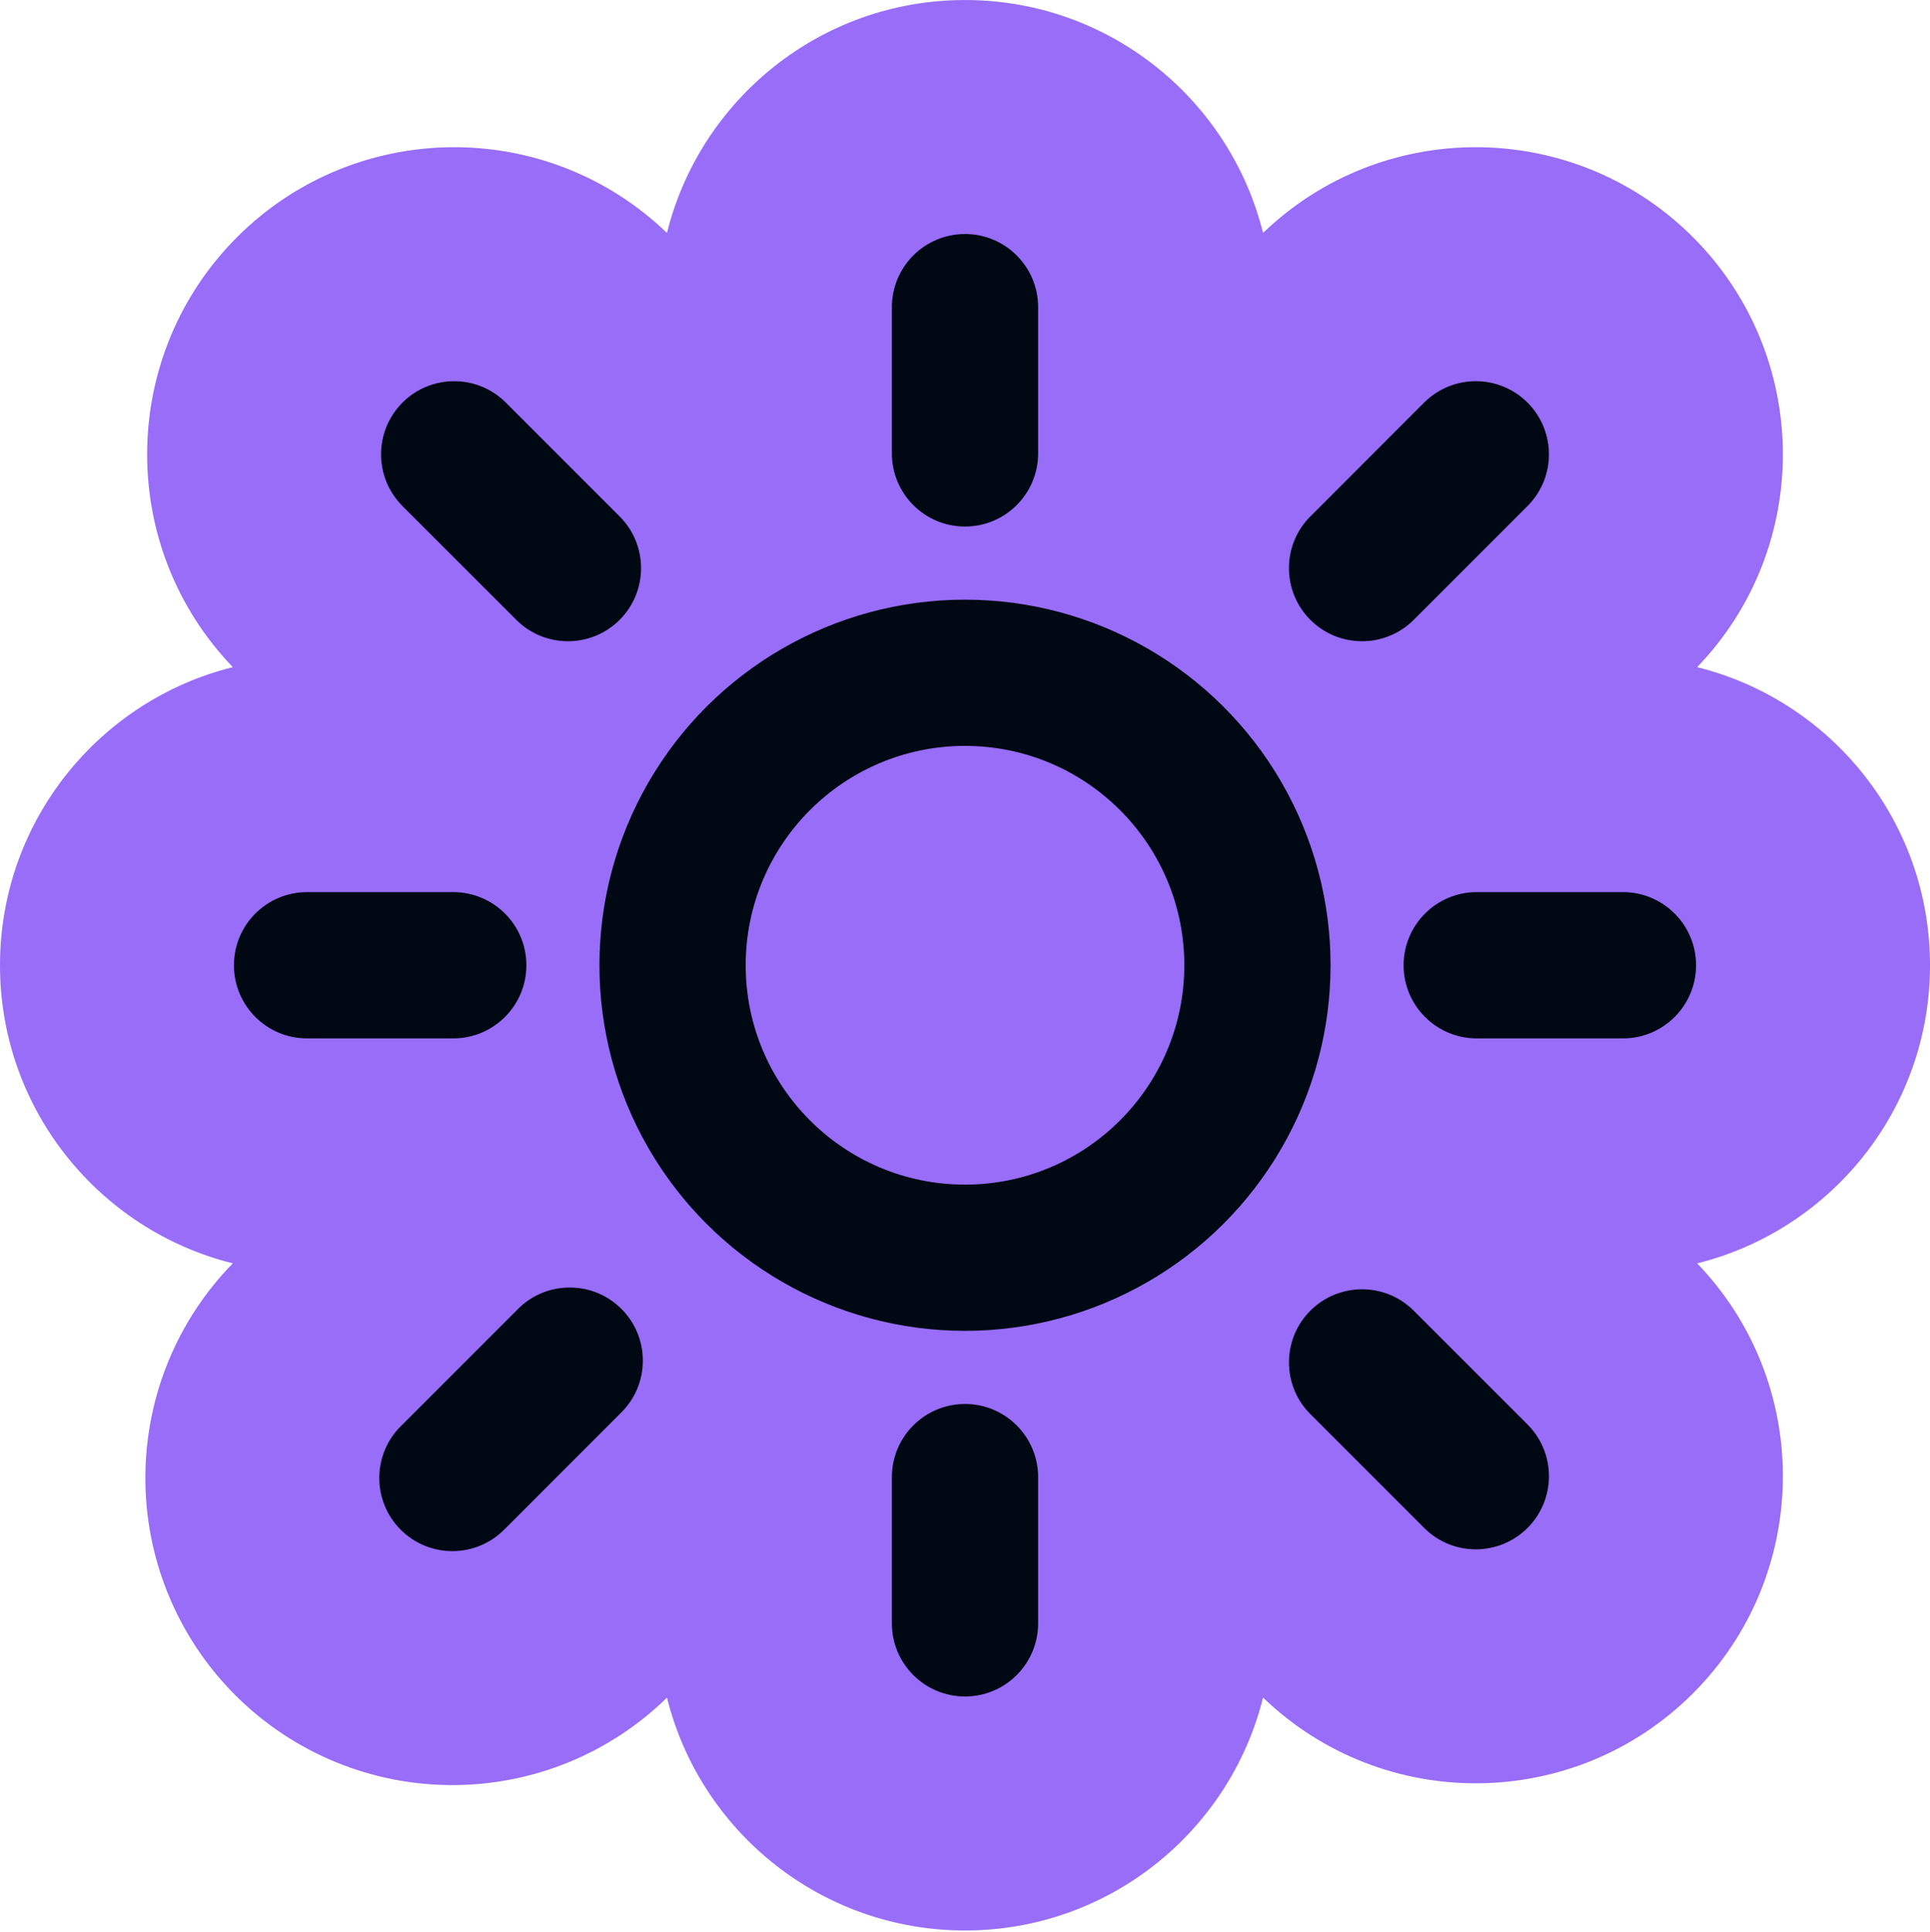 <svg width="1000" height="1001" viewBox="0 0 1000 1001" fill="none" xmlns="http://www.w3.org/2000/svg">
<g clip-path="url(#clip0_344_442)">
<path d="M1000 500.015C1000 574.604 948.652 637.214 879.382 654.426C880.343 655.428 881.286 656.446 882.212 657.48C939.444 720.126 937.343 816.893 877.286 877.092C877.218 877.161 877.15 877.23 877.081 877.298C815.897 938.334 716.938 939.508 654.42 879.361C637.22 948.648 574.602 1000.01 500 1000.01C425.412 1000.01 362.802 948.668 345.589 879.399C345.547 879.439 345.505 879.48 345.463 879.52C316.095 908.198 276.844 924.3 235.977 924.694L235.978 924.696C235.915 924.697 235.853 924.695 235.791 924.696C235.71 924.697 235.63 924.699 235.55 924.7L235.549 924.697C192.757 925.03 151.873 908.092 121.902 878.12C91.93 848.148 74.992 807.263 75.326 764.472H75.323C75.324 764.426 75.325 764.38 75.326 764.334C75.326 764.238 75.326 764.142 75.326 764.047H75.329C75.724 723.12 91.871 683.812 120.631 654.429C51.992 637.38 0.946 575.757 0.013 502.07L0 500.015L0.013 497.958C0.947 424.276 51.986 362.654 120.62 345.601C119.605 344.544 118.611 343.469 117.638 342.379C60.572 279.728 62.724 183.088 122.724 122.945L122.929 122.739C184.11 61.707 283.06 60.53 345.579 120.666C362.779 51.379 425.398 0.014 500 0.014L502.056 0.026C575.74 0.96 637.362 52.002 654.413 120.639C655.469 119.626 656.539 118.636 657.624 117.668C719.776 61.04 815.392 62.702 875.633 121.317L877.076 122.738L877.282 122.944C938.315 184.125 939.491 283.077 879.353 345.595C948.638 362.797 1000 425.415 1000 500.015Z" fill="#986DF8"/>
<path d="M462.111 159.116C462.111 138.201 479.085 121.227 500.001 121.227C520.916 121.227 537.89 138.201 537.89 159.116V234.859C537.89 255.775 520.916 272.749 500.001 272.749C479.085 272.749 462.111 255.775 462.111 234.859V159.116ZM462.111 765.17C462.111 744.254 479.085 727.28 500.001 727.28C520.916 727.28 537.89 744.254 537.89 765.17V840.913C537.89 861.828 520.916 878.802 500.001 878.802C479.085 878.802 462.111 861.828 462.111 840.913V765.17ZM500.001 689.391C432.354 689.391 369.823 653.312 335.979 594.721C302.137 536.13 302.137 463.898 335.979 405.309C369.82 346.717 432.357 310.64 500.001 310.64C567.644 310.64 630.178 346.718 664.023 405.309C697.864 463.901 697.864 536.132 664.023 594.721C630.181 653.313 567.644 689.391 500.001 689.391ZM500.001 613.648C562.747 613.648 613.633 562.761 613.633 500.015C613.633 437.269 562.747 386.383 500.001 386.383C437.255 386.383 386.368 437.269 386.368 500.015C386.368 562.761 437.255 613.648 500.001 613.648ZM159.103 537.905C138.187 537.905 121.213 520.931 121.213 500.015C121.213 479.1 138.187 462.126 159.103 462.126H234.846C255.761 462.126 272.735 479.1 272.735 500.015C272.735 520.931 255.761 537.905 234.846 537.905H159.103ZM765.156 537.905C744.24 537.905 727.266 520.931 727.266 500.015C727.266 479.1 744.24 462.126 765.156 462.126H840.899C861.815 462.126 878.789 479.1 878.789 500.015C878.789 520.931 861.815 537.905 840.899 537.905H765.156ZM738.381 208.16V208.089C753.224 193.743 776.839 193.956 791.469 208.551C806.064 223.181 806.276 246.795 791.93 261.638L732.025 321.543C717.182 335.889 693.567 335.677 678.938 321.082C664.343 306.451 664.13 282.838 678.476 267.994L738.31 208.125L738.381 208.16ZM261.624 791.951C254.593 799.266 244.899 803.42 234.707 803.491C224.551 803.598 214.786 799.585 207.613 792.411C200.44 785.238 196.427 775.473 196.533 765.317C196.604 755.125 200.759 745.431 208.074 738.4L267.979 678.495C275.01 671.18 284.704 667.025 294.896 666.955C305.052 666.848 314.817 670.861 321.99 678.034C329.163 685.207 333.176 694.973 333.07 705.129C332.999 715.32 328.844 725.014 321.529 732.045L261.695 791.915L261.624 791.951ZM208.075 261.677V261.641C193.729 246.798 193.941 223.183 208.536 208.554C223.167 193.959 246.781 193.746 261.624 208.092L321.529 267.997C335.875 282.841 335.662 306.455 321.067 321.085C306.437 335.68 282.823 335.893 267.98 321.546L208.11 261.712L208.075 261.677ZM791.938 738.398C806.284 753.241 806.071 776.855 791.476 791.485C776.846 806.08 753.232 806.293 738.389 791.947L678.483 732.041C664.137 717.198 664.35 693.583 678.945 678.954C693.576 664.359 717.189 664.146 732.032 678.492L791.902 738.327L791.938 738.398Z" fill="#000813"/>
</g>
<defs>
<clipPath id="clip0_344_442">
<rect width="1000" height="1000" fill="white" transform="translate(0 0.014)"/>
</clipPath>
</defs>
</svg>
